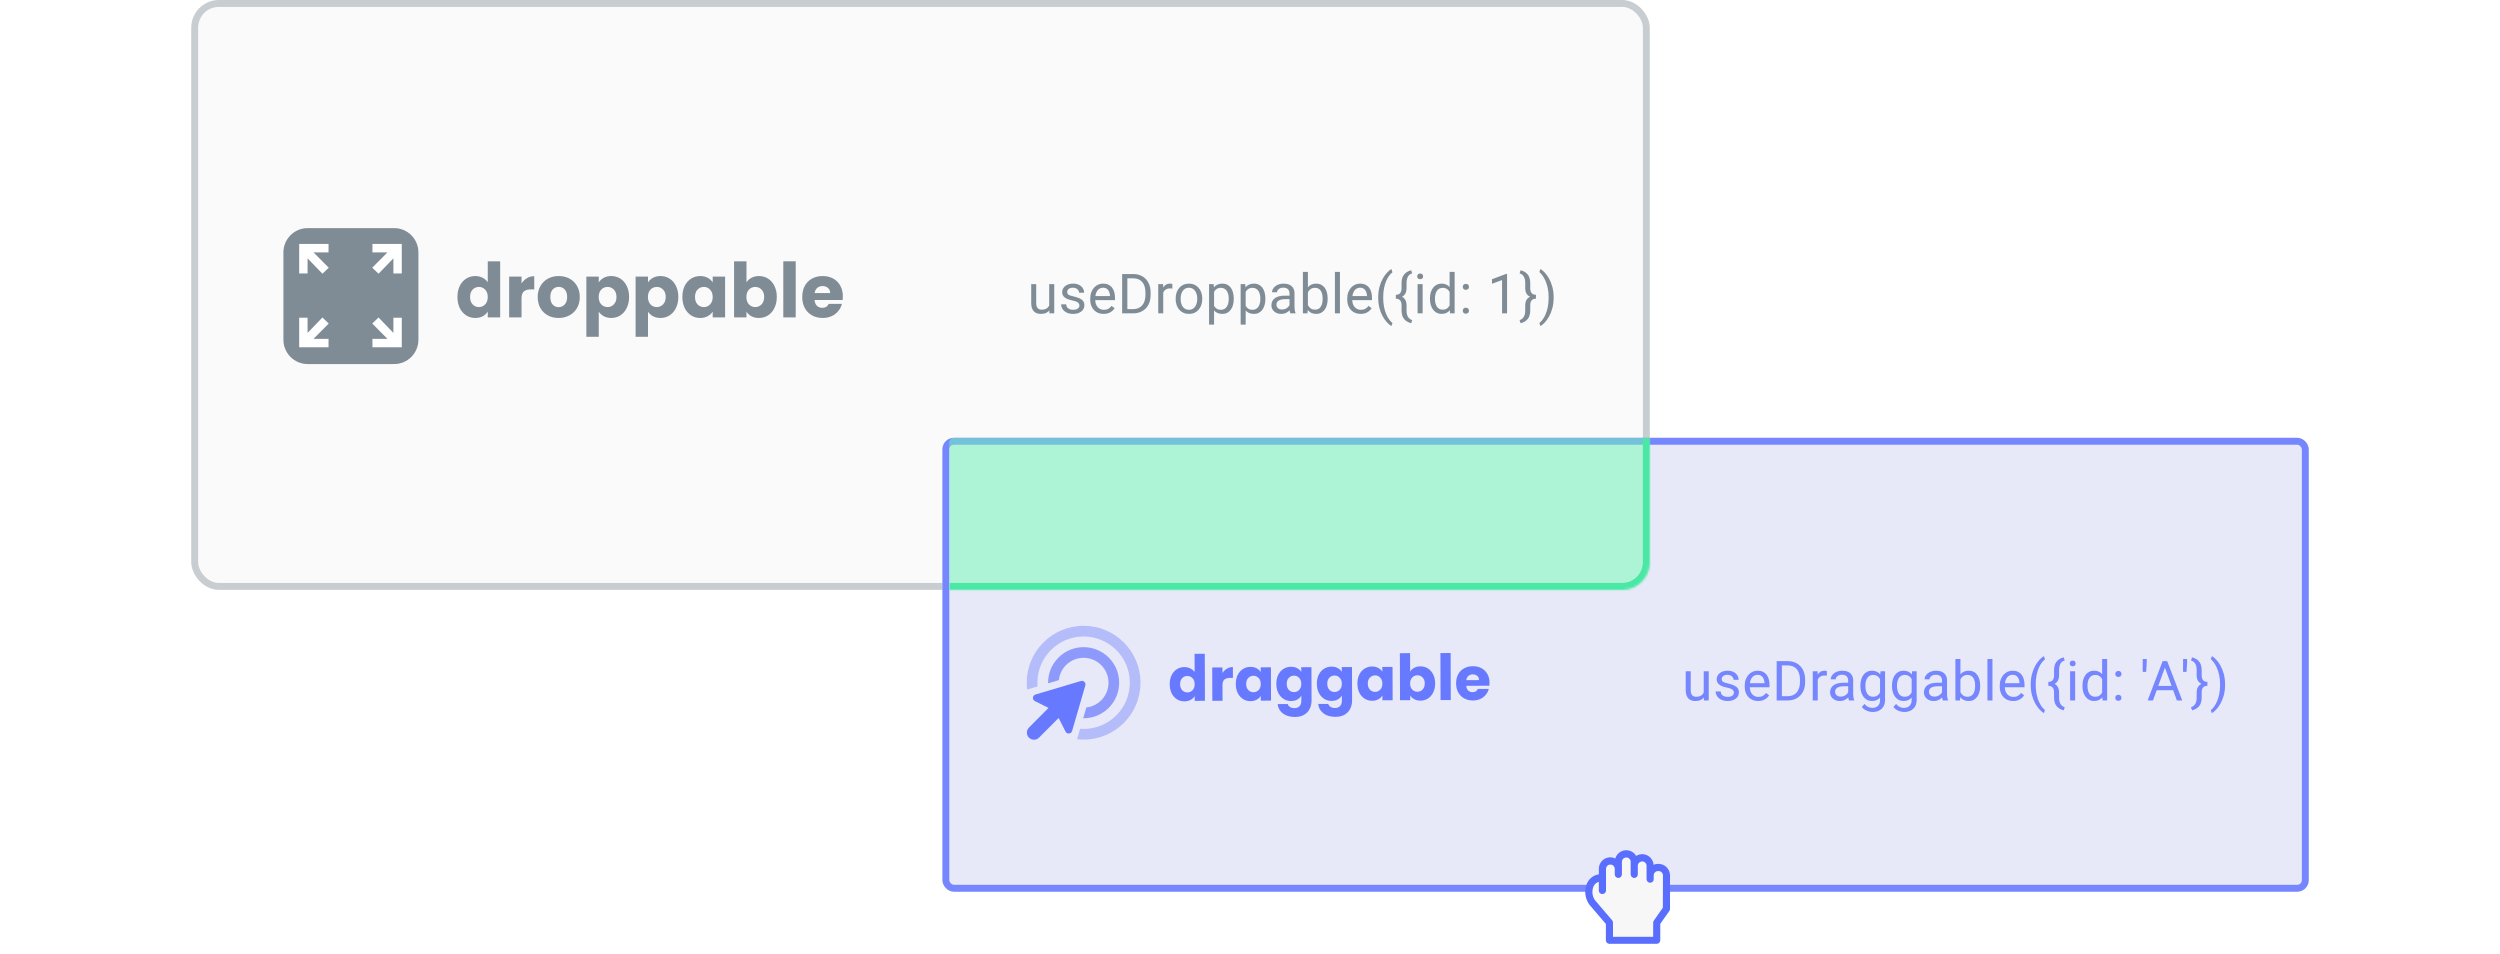 <svg width="1085" height="414" viewBox="0 0 1085 414" fill="none" xmlns="http://www.w3.org/2000/svg">
<rect x="84.5" y="1.5" width="630" height="253" rx="10.5" fill="#FAFAFA" fill-opacity="0.9" stroke="#C8CDD1" stroke-width="3"/>
<g filter="url(#filter0_d_642_262)">
<rect x="409" y="187" width="593" height="197" rx="5" fill="#E7E9F8"/>
<rect x="410.5" y="188.5" width="590" height="194" rx="3.5" stroke="#596DFF" stroke-opacity="0.8" stroke-width="3"/>
</g>
<path d="M412 192C412 190.895 412.895 190 414 190H716V244C716 250.627 710.627 256 704 256H412V192Z" fill="#75FEB4" fill-opacity="0.5"/>
<mask id="path-5-inside-1_642_262" fill="white">
<path d="M412 192C412 190.895 412.895 190 414 190H716V244C716 250.627 710.627 256 704 256H412V192Z"/>
</mask>
<path d="M412 190H716H412ZM719 244C719 252.284 712.284 259 704 259H412V253H704C708.971 253 713 248.971 713 244H719ZM412 256V190V256ZM719 190V244C719 252.284 712.284 259 704 259V253C708.971 253 713 248.971 713 244V190H719Z" fill="#4AE7A5" mask="url(#path-5-inside-1_642_262)"/>
<g filter="url(#filter1_d_642_262)">
<path d="M719.833 370.919H719.657C718.972 370.907 718.292 371.039 717.661 371.305C717.52 369.567 716.49 368.029 714.942 367.247C713.395 366.466 711.554 366.555 710.087 367.481C709.089 365.757 707.168 364.796 705.201 365.036C703.233 365.276 701.596 366.671 701.035 368.586C699.49 367.829 697.667 367.93 696.214 368.852C694.761 369.775 693.884 371.388 693.896 373.117V375.472C691.663 375.787 689.742 377.223 688.796 379.285C687.441 382.37 687.836 385.951 689.831 388.661L696.948 396.996V404.059C696.948 404.922 697.643 405.622 698.5 405.622H719.005C719.863 405.622 720.557 404.922 720.557 404.059V396.943L724.499 391.359C724.687 391.095 724.788 390.778 724.789 390.453V375.951C724.783 373.191 722.574 370.948 719.833 370.919Z" fill="#596DFF"/>
<path d="M721.675 389.953L717.764 395.537C717.576 395.801 717.475 396.118 717.474 396.443V402.559H700.042V396.443C700.048 396.062 699.916 395.691 699.669 395.401L692.2 386.671C690.995 384.909 690.769 382.649 691.6 380.681C692.033 379.717 692.872 378.998 693.886 378.722V382.535C693.903 383.21 694.357 383.794 695.003 383.973C695.691 384.15 696.414 383.854 696.783 383.244C696.933 382.996 697.012 382.711 697.011 382.42V376.941V373.128C697.011 372.072 697.86 371.216 698.909 371.216C699.957 371.216 700.807 372.072 700.807 373.128V375.472C700.807 376.335 701.502 377.034 702.359 377.034C703.216 377.034 703.911 376.335 703.911 375.472V370.054C703.911 368.998 704.761 368.143 705.81 368.143C706.858 368.143 707.708 368.998 707.708 370.054V375.472C707.708 376.335 708.403 377.034 709.26 377.034C710.117 377.034 710.812 376.335 710.812 375.472V371.773C710.812 370.717 711.662 369.862 712.71 369.862C713.759 369.862 714.609 370.717 714.609 371.773V377.555C714.609 378.418 715.303 379.118 716.16 379.118C717.017 379.118 717.712 378.418 717.712 377.555V376.024C717.712 376.024 717.712 376.024 717.712 375.951C717.712 374.898 718.56 374.044 719.606 374.044H719.833C720.879 374.044 721.726 374.898 721.726 375.951L721.675 389.953Z" fill="#F7F7F7"/>
</g>
<path d="M455.352 133.07V123.32H457.532V136H455.458L455.352 133.07ZM455.762 130.398L456.665 130.375C456.665 131.219 456.575 132 456.395 132.719C456.223 133.43 455.942 134.047 455.552 134.57C455.161 135.094 454.649 135.504 454.016 135.801C453.384 136.09 452.614 136.234 451.708 136.234C451.091 136.234 450.524 136.145 450.009 135.965C449.501 135.785 449.063 135.508 448.696 135.133C448.329 134.758 448.044 134.27 447.841 133.668C447.645 133.066 447.548 132.344 447.548 131.5V123.32H449.716V131.523C449.716 132.094 449.778 132.566 449.903 132.941C450.036 133.309 450.212 133.602 450.43 133.82C450.657 134.031 450.907 134.18 451.18 134.266C451.462 134.352 451.751 134.395 452.048 134.395C452.97 134.395 453.7 134.219 454.239 133.867C454.778 133.508 455.165 133.027 455.399 132.426C455.641 131.816 455.762 131.141 455.762 130.398ZM468.46 132.637C468.46 132.324 468.389 132.035 468.249 131.77C468.116 131.496 467.838 131.25 467.417 131.031C467.002 130.805 466.377 130.609 465.542 130.445C464.838 130.297 464.202 130.121 463.631 129.918C463.069 129.715 462.588 129.469 462.19 129.18C461.799 128.891 461.499 128.551 461.288 128.16C461.077 127.77 460.971 127.312 460.971 126.789C460.971 126.289 461.081 125.816 461.299 125.371C461.526 124.926 461.842 124.531 462.249 124.188C462.663 123.844 463.159 123.574 463.737 123.379C464.315 123.184 464.96 123.086 465.67 123.086C466.686 123.086 467.553 123.266 468.272 123.625C468.991 123.984 469.542 124.465 469.924 125.066C470.307 125.66 470.499 126.32 470.499 127.047H468.331C468.331 126.695 468.225 126.355 468.014 126.027C467.811 125.691 467.51 125.414 467.112 125.195C466.721 124.977 466.241 124.867 465.67 124.867C465.069 124.867 464.581 124.961 464.206 125.148C463.838 125.328 463.569 125.559 463.397 125.84C463.233 126.121 463.151 126.418 463.151 126.73C463.151 126.965 463.19 127.176 463.268 127.363C463.354 127.543 463.502 127.711 463.713 127.867C463.924 128.016 464.221 128.156 464.604 128.289C464.987 128.422 465.475 128.555 466.069 128.688C467.108 128.922 467.963 129.203 468.635 129.531C469.307 129.859 469.807 130.262 470.135 130.738C470.463 131.215 470.627 131.793 470.627 132.473C470.627 133.027 470.51 133.535 470.276 133.996C470.049 134.457 469.717 134.855 469.28 135.191C468.85 135.52 468.335 135.777 467.733 135.965C467.139 136.145 466.471 136.234 465.729 136.234C464.612 136.234 463.667 136.035 462.893 135.637C462.12 135.238 461.534 134.723 461.135 134.09C460.737 133.457 460.538 132.789 460.538 132.086H462.717C462.749 132.68 462.92 133.152 463.233 133.504C463.545 133.848 463.928 134.094 464.381 134.242C464.835 134.383 465.284 134.453 465.729 134.453C466.323 134.453 466.819 134.375 467.217 134.219C467.624 134.062 467.932 133.848 468.143 133.574C468.354 133.301 468.46 132.988 468.46 132.637ZM478.977 136.234C478.094 136.234 477.293 136.086 476.575 135.789C475.864 135.484 475.25 135.059 474.735 134.512C474.227 133.965 473.836 133.316 473.563 132.566C473.289 131.816 473.153 130.996 473.153 130.105V129.613C473.153 128.582 473.305 127.664 473.61 126.859C473.914 126.047 474.328 125.359 474.852 124.797C475.375 124.234 475.969 123.809 476.633 123.52C477.297 123.23 477.985 123.086 478.696 123.086C479.602 123.086 480.383 123.242 481.039 123.555C481.703 123.867 482.246 124.305 482.668 124.867C483.09 125.422 483.403 126.078 483.606 126.836C483.809 127.586 483.91 128.406 483.91 129.297V130.27H474.442V128.5H481.742V128.336C481.711 127.773 481.594 127.227 481.391 126.695C481.196 126.164 480.883 125.727 480.453 125.383C480.024 125.039 479.438 124.867 478.696 124.867C478.203 124.867 477.75 124.973 477.336 125.184C476.922 125.387 476.567 125.691 476.27 126.098C475.973 126.504 475.742 127 475.578 127.586C475.414 128.172 475.332 128.848 475.332 129.613V130.105C475.332 130.707 475.414 131.273 475.578 131.805C475.75 132.328 475.996 132.789 476.317 133.188C476.645 133.586 477.039 133.898 477.5 134.125C477.969 134.352 478.5 134.465 479.094 134.465C479.86 134.465 480.508 134.309 481.039 133.996C481.571 133.684 482.035 133.266 482.434 132.742L483.746 133.785C483.473 134.199 483.125 134.594 482.703 134.969C482.282 135.344 481.762 135.648 481.145 135.883C480.535 136.117 479.813 136.234 478.977 136.234ZM491.627 136H488.065L488.088 134.16H491.627C492.846 134.16 493.861 133.906 494.674 133.398C495.486 132.883 496.096 132.164 496.502 131.242C496.916 130.312 497.123 129.227 497.123 127.984V126.941C497.123 125.965 497.006 125.098 496.772 124.34C496.537 123.574 496.193 122.93 495.74 122.406C495.287 121.875 494.732 121.473 494.076 121.199C493.428 120.926 492.682 120.789 491.838 120.789H487.994V118.938H491.838C492.955 118.938 493.975 119.125 494.897 119.5C495.818 119.867 496.611 120.402 497.275 121.105C497.947 121.801 498.463 122.645 498.822 123.637C499.182 124.621 499.361 125.73 499.361 126.965V127.984C499.361 129.219 499.182 130.332 498.822 131.324C498.463 132.309 497.943 133.148 497.264 133.844C496.592 134.539 495.779 135.074 494.826 135.449C493.881 135.816 492.815 136 491.627 136ZM489.272 118.938V136H487.01V118.938H489.272ZM504.84 125.312V136H502.672V123.32H504.781L504.84 125.312ZM508.801 123.25L508.789 125.266C508.609 125.227 508.437 125.203 508.273 125.195C508.117 125.18 507.937 125.172 507.734 125.172C507.234 125.172 506.793 125.25 506.41 125.406C506.027 125.562 505.703 125.781 505.437 126.062C505.172 126.344 504.961 126.68 504.805 127.07C504.656 127.453 504.558 127.875 504.512 128.336L503.902 128.688C503.902 127.922 503.976 127.203 504.125 126.531C504.281 125.859 504.519 125.266 504.84 124.75C505.16 124.227 505.566 123.82 506.058 123.531C506.558 123.234 507.152 123.086 507.84 123.086C507.996 123.086 508.176 123.105 508.379 123.145C508.582 123.176 508.722 123.211 508.801 123.25ZM510.236 129.801V129.531C510.236 128.617 510.369 127.77 510.634 126.988C510.9 126.199 511.283 125.516 511.783 124.938C512.283 124.352 512.888 123.898 513.599 123.578C514.31 123.25 515.107 123.086 515.99 123.086C516.88 123.086 517.681 123.25 518.392 123.578C519.111 123.898 519.72 124.352 520.22 124.938C520.728 125.516 521.115 126.199 521.38 126.988C521.646 127.77 521.779 128.617 521.779 129.531V129.801C521.779 130.715 521.646 131.562 521.38 132.344C521.115 133.125 520.728 133.809 520.22 134.395C519.72 134.973 519.115 135.426 518.404 135.754C517.701 136.074 516.904 136.234 516.013 136.234C515.123 136.234 514.322 136.074 513.611 135.754C512.9 135.426 512.291 134.973 511.783 134.395C511.283 133.809 510.9 133.125 510.634 132.344C510.369 131.562 510.236 130.715 510.236 129.801ZM512.404 129.531V129.801C512.404 130.434 512.478 131.031 512.627 131.594C512.775 132.148 512.998 132.641 513.295 133.07C513.599 133.5 513.978 133.84 514.431 134.09C514.884 134.332 515.412 134.453 516.013 134.453C516.607 134.453 517.127 134.332 517.572 134.09C518.025 133.84 518.4 133.5 518.697 133.07C518.994 132.641 519.216 132.148 519.365 131.594C519.521 131.031 519.599 130.434 519.599 129.801V129.531C519.599 128.906 519.521 128.316 519.365 127.762C519.216 127.199 518.99 126.703 518.685 126.273C518.388 125.836 518.013 125.492 517.56 125.242C517.115 124.992 516.591 124.867 515.99 124.867C515.396 124.867 514.873 124.992 514.42 125.242C513.974 125.492 513.599 125.836 513.295 126.273C512.998 126.703 512.775 127.199 512.627 127.762C512.478 128.316 512.404 128.906 512.404 129.531ZM526.906 125.758V140.875H524.726V123.32H526.718L526.906 125.758ZM535.449 129.555V129.801C535.449 130.723 535.339 131.578 535.12 132.367C534.902 133.148 534.581 133.828 534.16 134.406C533.745 134.984 533.234 135.434 532.624 135.754C532.015 136.074 531.316 136.234 530.527 136.234C529.722 136.234 529.011 136.102 528.394 135.836C527.777 135.57 527.253 135.184 526.824 134.676C526.394 134.168 526.05 133.559 525.792 132.848C525.542 132.137 525.37 131.336 525.277 130.445V129.133C525.37 128.195 525.546 127.355 525.804 126.613C526.062 125.871 526.402 125.238 526.824 124.715C527.253 124.184 527.773 123.781 528.382 123.508C528.992 123.227 529.695 123.086 530.492 123.086C531.288 123.086 531.995 123.242 532.613 123.555C533.23 123.859 533.749 124.297 534.171 124.867C534.593 125.438 534.91 126.121 535.12 126.918C535.339 127.707 535.449 128.586 535.449 129.555ZM533.269 129.801V129.555C533.269 128.922 533.202 128.328 533.07 127.773C532.937 127.211 532.73 126.719 532.449 126.297C532.175 125.867 531.824 125.531 531.394 125.289C530.964 125.039 530.452 124.914 529.859 124.914C529.312 124.914 528.835 125.008 528.429 125.195C528.031 125.383 527.691 125.637 527.41 125.957C527.128 126.27 526.898 126.629 526.718 127.035C526.546 127.434 526.417 127.848 526.331 128.277V131.312C526.488 131.859 526.706 132.375 526.988 132.859C527.269 133.336 527.644 133.723 528.113 134.02C528.581 134.309 529.171 134.453 529.882 134.453C530.468 134.453 530.972 134.332 531.394 134.09C531.824 133.84 532.175 133.5 532.449 133.07C532.73 132.641 532.937 132.148 533.07 131.594C533.202 131.031 533.269 130.434 533.269 129.801ZM540.622 125.758V140.875H538.442V123.32H540.435L540.622 125.758ZM549.165 129.555V129.801C549.165 130.723 549.056 131.578 548.837 132.367C548.618 133.148 548.298 133.828 547.876 134.406C547.462 134.984 546.95 135.434 546.341 135.754C545.732 136.074 545.032 136.234 544.243 136.234C543.439 136.234 542.728 136.102 542.11 135.836C541.493 135.57 540.97 135.184 540.54 134.676C540.11 134.168 539.767 133.559 539.509 132.848C539.259 132.137 539.087 131.336 538.993 130.445V129.133C539.087 128.195 539.263 127.355 539.521 126.613C539.778 125.871 540.118 125.238 540.54 124.715C540.97 124.184 541.489 123.781 542.099 123.508C542.708 123.227 543.411 123.086 544.208 123.086C545.005 123.086 545.712 123.242 546.329 123.555C546.946 123.859 547.466 124.297 547.888 124.867C548.31 125.438 548.626 126.121 548.837 126.918C549.056 127.707 549.165 128.586 549.165 129.555ZM546.985 129.801V129.555C546.985 128.922 546.919 128.328 546.786 127.773C546.653 127.211 546.446 126.719 546.165 126.297C545.892 125.867 545.54 125.531 545.11 125.289C544.681 125.039 544.169 124.914 543.575 124.914C543.028 124.914 542.552 125.008 542.146 125.195C541.747 125.383 541.407 125.637 541.126 125.957C540.845 126.27 540.614 126.629 540.435 127.035C540.263 127.434 540.134 127.848 540.048 128.277V131.312C540.204 131.859 540.423 132.375 540.704 132.859C540.985 133.336 541.36 133.723 541.829 134.02C542.298 134.309 542.888 134.453 543.599 134.453C544.185 134.453 544.689 134.332 545.11 134.09C545.54 133.84 545.892 133.5 546.165 133.07C546.446 132.641 546.653 132.148 546.786 131.594C546.919 131.031 546.985 130.434 546.985 129.801ZM559.647 133.832V127.305C559.647 126.805 559.546 126.371 559.343 126.004C559.147 125.629 558.85 125.34 558.452 125.137C558.054 124.934 557.561 124.832 556.975 124.832C556.429 124.832 555.948 124.926 555.534 125.113C555.128 125.301 554.807 125.547 554.573 125.852C554.347 126.156 554.233 126.484 554.233 126.836H552.065C552.065 126.383 552.182 125.934 552.417 125.488C552.651 125.043 552.987 124.641 553.425 124.281C553.87 123.914 554.401 123.625 555.018 123.414C555.643 123.195 556.339 123.086 557.104 123.086C558.026 123.086 558.839 123.242 559.542 123.555C560.253 123.867 560.807 124.34 561.206 124.973C561.612 125.598 561.815 126.383 561.815 127.328V133.234C561.815 133.656 561.85 134.105 561.921 134.582C561.999 135.059 562.112 135.469 562.261 135.812V136H559.999C559.89 135.75 559.804 135.418 559.741 135.004C559.679 134.582 559.647 134.191 559.647 133.832ZM560.022 128.312L560.046 129.836H557.854C557.237 129.836 556.686 129.887 556.202 129.988C555.718 130.082 555.311 130.227 554.983 130.422C554.655 130.617 554.405 130.863 554.233 131.16C554.061 131.449 553.975 131.789 553.975 132.18C553.975 132.578 554.065 132.941 554.245 133.27C554.425 133.598 554.694 133.859 555.054 134.055C555.421 134.242 555.87 134.336 556.401 134.336C557.065 134.336 557.651 134.195 558.159 133.914C558.667 133.633 559.069 133.289 559.366 132.883C559.671 132.477 559.835 132.082 559.858 131.699L560.784 132.742C560.729 133.07 560.581 133.434 560.339 133.832C560.097 134.23 559.772 134.613 559.366 134.98C558.968 135.34 558.491 135.641 557.936 135.883C557.39 136.117 556.772 136.234 556.085 136.234C555.225 136.234 554.472 136.066 553.823 135.73C553.182 135.395 552.682 134.945 552.323 134.383C551.972 133.812 551.796 133.176 551.796 132.473C551.796 131.793 551.929 131.195 552.194 130.68C552.46 130.156 552.843 129.723 553.343 129.379C553.843 129.027 554.444 128.762 555.147 128.582C555.85 128.402 556.636 128.312 557.503 128.312H560.022ZM565.454 118H567.633V133.539L567.446 136H565.454V118ZM576.2 129.555V129.801C576.2 130.723 576.09 131.578 575.872 132.367C575.653 133.148 575.333 133.828 574.911 134.406C574.489 134.984 573.973 135.434 573.364 135.754C572.755 136.074 572.055 136.234 571.266 136.234C570.462 136.234 569.755 136.098 569.145 135.824C568.544 135.543 568.036 135.141 567.622 134.617C567.208 134.094 566.876 133.461 566.626 132.719C566.383 131.977 566.215 131.141 566.122 130.211V129.133C566.215 128.195 566.383 127.355 566.626 126.613C566.876 125.871 567.208 125.238 567.622 124.715C568.036 124.184 568.544 123.781 569.145 123.508C569.747 123.227 570.446 123.086 571.243 123.086C572.04 123.086 572.747 123.242 573.364 123.555C573.981 123.859 574.497 124.297 574.911 124.867C575.333 125.438 575.653 126.121 575.872 126.918C576.09 127.707 576.2 128.586 576.2 129.555ZM574.02 129.801V129.555C574.02 128.922 573.962 128.328 573.844 127.773C573.727 127.211 573.54 126.719 573.282 126.297C573.024 125.867 572.684 125.531 572.262 125.289C571.84 125.039 571.321 124.914 570.704 124.914C570.157 124.914 569.68 125.008 569.274 125.195C568.876 125.383 568.536 125.637 568.255 125.957C567.973 126.27 567.743 126.629 567.563 127.035C567.391 127.434 567.262 127.848 567.176 128.277V131.102C567.301 131.648 567.505 132.176 567.786 132.684C568.075 133.184 568.458 133.594 568.934 133.914C569.419 134.234 570.016 134.395 570.727 134.395C571.313 134.395 571.813 134.277 572.227 134.043C572.649 133.801 572.989 133.469 573.247 133.047C573.512 132.625 573.708 132.137 573.833 131.582C573.958 131.027 574.02 130.434 574.02 129.801ZM581.537 118V136H579.358V118H581.537ZM590.52 136.234C589.637 136.234 588.836 136.086 588.117 135.789C587.406 135.484 586.793 135.059 586.277 134.512C585.77 133.965 585.379 133.316 585.106 132.566C584.832 131.816 584.695 130.996 584.695 130.105V129.613C584.695 128.582 584.848 127.664 585.152 126.859C585.457 126.047 585.871 125.359 586.395 124.797C586.918 124.234 587.512 123.809 588.176 123.52C588.84 123.23 589.527 123.086 590.238 123.086C591.145 123.086 591.926 123.242 592.582 123.555C593.246 123.867 593.789 124.305 594.211 124.867C594.633 125.422 594.945 126.078 595.149 126.836C595.352 127.586 595.453 128.406 595.453 129.297V130.27H585.985V128.5H593.285V128.336C593.254 127.773 593.137 127.227 592.934 126.695C592.738 126.164 592.426 125.727 591.996 125.383C591.567 125.039 590.981 124.867 590.238 124.867C589.746 124.867 589.293 124.973 588.879 125.184C588.465 125.387 588.11 125.691 587.813 126.098C587.516 126.504 587.285 127 587.121 127.586C586.957 128.172 586.875 128.848 586.875 129.613V130.105C586.875 130.707 586.957 131.273 587.121 131.805C587.293 132.328 587.539 132.789 587.86 133.188C588.188 133.586 588.582 133.898 589.043 134.125C589.512 134.352 590.043 134.465 590.637 134.465C591.402 134.465 592.051 134.309 592.582 133.996C593.113 133.684 593.578 133.266 593.977 132.742L595.289 133.785C595.016 134.199 594.668 134.594 594.246 134.969C593.824 135.344 593.305 135.648 592.688 135.883C592.078 136.117 591.356 136.234 590.52 136.234ZM598.143 129.18V129.062C598.143 127.359 598.334 125.82 598.717 124.445C599.1 123.062 599.588 121.852 600.182 120.812C600.775 119.773 601.4 118.914 602.057 118.234C602.713 117.547 603.318 117.051 603.873 116.746L604.33 118.176C603.869 118.527 603.4 119.012 602.924 119.629C602.455 120.246 602.021 121.004 601.623 121.902C601.232 122.801 600.916 123.844 600.674 125.031C600.432 126.219 600.31 127.555 600.31 129.039V129.203C600.31 130.688 600.432 132.027 600.674 133.223C600.916 134.41 601.232 135.457 601.623 136.363C602.021 137.27 602.455 138.039 602.924 138.672C603.4 139.312 603.869 139.82 604.33 140.195L603.873 141.508C603.318 141.203 602.713 140.707 602.057 140.02C601.4 139.34 600.775 138.48 600.182 137.441C599.588 136.41 599.1 135.203 598.717 133.82C598.334 132.438 598.143 130.891 598.143 129.18ZM612.445 117.285L612.902 118.621C611.972 118.91 611.332 119.43 610.98 120.18C610.629 120.922 610.453 121.773 610.453 122.734V125.16C610.453 125.941 610.293 126.652 609.972 127.293C609.66 127.926 609.16 128.43 608.472 128.805C607.793 129.18 606.898 129.367 605.789 129.367V127.938C606.672 127.938 607.304 127.688 607.687 127.188C608.078 126.688 608.273 126.012 608.273 125.16V122.734C608.273 121.914 608.398 121.148 608.648 120.438C608.906 119.719 609.336 119.09 609.937 118.551C610.547 118.004 611.382 117.582 612.445 117.285ZM612.902 138.941L612.445 140.289C611.382 139.984 610.547 139.562 609.937 139.023C609.336 138.484 608.906 137.855 608.648 137.137C608.398 136.426 608.273 135.66 608.273 134.84V132.426C608.273 131.855 608.187 131.363 608.015 130.949C607.843 130.535 607.574 130.215 607.207 129.988C606.847 129.754 606.375 129.637 605.789 129.637V128.207C606.898 128.207 607.793 128.395 608.472 128.77C609.16 129.145 609.66 129.652 609.972 130.293C610.293 130.926 610.453 131.637 610.453 132.426V134.84C610.453 135.48 610.527 136.074 610.675 136.621C610.832 137.168 611.086 137.641 611.437 138.039C611.797 138.445 612.285 138.746 612.902 138.941ZM617.419 123.32V136H615.24V123.32H617.419ZM615.076 119.957C615.076 119.605 615.181 119.309 615.392 119.066C615.611 118.824 615.931 118.703 616.353 118.703C616.767 118.703 617.083 118.824 617.302 119.066C617.529 119.309 617.642 119.605 617.642 119.957C617.642 120.293 617.529 120.582 617.302 120.824C617.083 121.059 616.767 121.176 616.353 121.176C615.931 121.176 615.611 121.059 615.392 120.824C615.181 120.582 615.076 120.293 615.076 119.957ZM629.132 133.539V118H631.312V136H629.32L629.132 133.539ZM620.601 129.801V129.555C620.601 128.586 620.718 127.707 620.952 126.918C621.195 126.121 621.534 125.438 621.972 124.867C622.417 124.297 622.945 123.859 623.554 123.555C624.171 123.242 624.859 123.086 625.616 123.086C626.413 123.086 627.109 123.227 627.702 123.508C628.304 123.781 628.812 124.184 629.226 124.715C629.648 125.238 629.98 125.871 630.222 126.613C630.464 127.355 630.632 128.195 630.726 129.133V130.211C630.64 131.141 630.472 131.977 630.222 132.719C629.98 133.461 629.648 134.094 629.226 134.617C628.812 135.141 628.304 135.543 627.702 135.824C627.101 136.098 626.398 136.234 625.593 136.234C624.851 136.234 624.171 136.074 623.554 135.754C622.945 135.434 622.417 134.984 621.972 134.406C621.534 133.828 621.195 133.148 620.952 132.367C620.718 131.578 620.601 130.723 620.601 129.801ZM622.78 129.555V129.801C622.78 130.434 622.843 131.027 622.968 131.582C623.101 132.137 623.304 132.625 623.577 133.047C623.851 133.469 624.198 133.801 624.62 134.043C625.042 134.277 625.546 134.395 626.132 134.395C626.851 134.395 627.441 134.242 627.902 133.938C628.37 133.633 628.745 133.23 629.027 132.73C629.308 132.23 629.527 131.688 629.683 131.102V128.277C629.589 127.848 629.452 127.434 629.273 127.035C629.101 126.629 628.874 126.27 628.593 125.957C628.32 125.637 627.98 125.383 627.573 125.195C627.175 125.008 626.702 124.914 626.155 124.914C625.562 124.914 625.05 125.039 624.62 125.289C624.198 125.531 623.851 125.867 623.577 126.297C623.304 126.719 623.101 127.211 622.968 127.773C622.843 128.328 622.78 128.922 622.78 129.555ZM634.833 134.852C634.833 134.484 634.946 134.176 635.173 133.926C635.407 133.668 635.743 133.539 636.181 133.539C636.618 133.539 636.95 133.668 637.177 133.926C637.411 134.176 637.528 134.484 637.528 134.852C637.528 135.211 637.411 135.516 637.177 135.766C636.95 136.016 636.618 136.141 636.181 136.141C635.743 136.141 635.407 136.016 635.173 135.766C634.946 135.516 634.833 135.211 634.833 134.852ZM634.845 124.504C634.845 124.137 634.958 123.828 635.185 123.578C635.419 123.32 635.755 123.191 636.192 123.191C636.63 123.191 636.962 123.32 637.188 123.578C637.423 123.828 637.54 124.137 637.54 124.504C637.54 124.863 637.423 125.168 637.188 125.418C636.962 125.668 636.63 125.793 636.192 125.793C635.755 125.793 635.419 125.668 635.185 125.418C634.958 125.168 634.845 124.863 634.845 124.504ZM654.063 118.844V136H651.895V121.551L647.524 123.145V121.188L653.723 118.844H654.063ZM659.494 118.621L659.951 117.285C661.022 117.582 661.858 118.004 662.459 118.551C663.069 119.09 663.498 119.719 663.748 120.438C663.998 121.148 664.123 121.914 664.123 122.734V125.16C664.123 125.723 664.209 126.215 664.381 126.637C664.553 127.051 664.819 127.371 665.178 127.598C665.545 127.824 666.022 127.938 666.608 127.938V129.262C665.506 129.262 664.612 129.086 663.924 128.734C663.237 128.375 662.733 127.887 662.412 127.27C662.1 126.645 661.944 125.941 661.944 125.16V122.734C661.944 122.094 661.869 121.5 661.721 120.953C661.572 120.398 661.319 119.922 660.959 119.523C660.608 119.117 660.119 118.816 659.494 118.621ZM659.951 140.289L659.494 138.941C660.112 138.746 660.596 138.445 660.947 138.039C661.307 137.641 661.561 137.168 661.709 136.621C661.865 136.074 661.944 135.48 661.944 134.84V132.426C661.944 131.637 662.1 130.934 662.412 130.316C662.733 129.699 663.237 129.215 663.924 128.863C664.612 128.504 665.506 128.324 666.608 128.324V129.637C665.733 129.637 665.1 129.891 664.709 130.398C664.319 130.898 664.123 131.574 664.123 132.426V134.84C664.123 135.66 663.998 136.426 663.748 137.137C663.498 137.855 663.069 138.484 662.459 139.023C661.858 139.562 661.022 139.984 659.951 140.289ZM674.277 129.062V129.18C674.277 130.891 674.086 132.438 673.703 133.82C673.32 135.203 672.832 136.41 672.238 137.441C671.645 138.48 671.02 139.34 670.363 140.02C669.707 140.707 669.102 141.203 668.547 141.508L668.09 140.195C668.551 139.844 669.016 139.352 669.484 138.719C669.953 138.094 670.387 137.32 670.785 136.398C671.184 135.484 671.504 134.43 671.746 133.234C671.988 132.031 672.109 130.688 672.109 129.203V129.039C672.109 127.555 671.98 126.215 671.723 125.02C671.465 123.816 671.129 122.758 670.715 121.844C670.309 120.93 669.871 120.16 669.402 119.535C668.941 118.902 668.504 118.414 668.09 118.07L668.547 116.746C669.102 117.051 669.707 117.547 670.363 118.234C671.02 118.914 671.645 119.773 672.238 120.812C672.832 121.852 673.32 123.062 673.703 124.445C674.086 125.82 674.277 127.359 674.277 129.062Z" fill="#7F8C96"/>
<path d="M739.41 301.07V291.32H741.59V304H739.516L739.41 301.07ZM739.82 298.398L740.723 298.375C740.723 299.219 740.633 300 740.453 300.719C740.281 301.43 740 302.047 739.609 302.57C739.219 303.094 738.707 303.504 738.074 303.801C737.441 304.09 736.672 304.234 735.766 304.234C735.148 304.234 734.582 304.145 734.066 303.965C733.559 303.785 733.121 303.508 732.754 303.133C732.387 302.758 732.102 302.27 731.898 301.668C731.703 301.066 731.605 300.344 731.605 299.5V291.32H733.773V299.523C733.773 300.094 733.836 300.566 733.961 300.941C734.094 301.309 734.27 301.602 734.488 301.82C734.715 302.031 734.965 302.18 735.238 302.266C735.52 302.352 735.809 302.395 736.105 302.395C737.027 302.395 737.758 302.219 738.297 301.867C738.836 301.508 739.223 301.027 739.457 300.426C739.699 299.816 739.82 299.141 739.82 298.398ZM752.517 300.637C752.517 300.324 752.447 300.035 752.306 299.77C752.174 299.496 751.896 299.25 751.474 299.031C751.06 298.805 750.435 298.609 749.599 298.445C748.896 298.297 748.26 298.121 747.689 297.918C747.127 297.715 746.646 297.469 746.248 297.18C745.857 296.891 745.556 296.551 745.345 296.16C745.135 295.77 745.029 295.312 745.029 294.789C745.029 294.289 745.138 293.816 745.357 293.371C745.584 292.926 745.9 292.531 746.306 292.188C746.72 291.844 747.217 291.574 747.795 291.379C748.373 291.184 749.017 291.086 749.728 291.086C750.744 291.086 751.611 291.266 752.33 291.625C753.049 291.984 753.599 292.465 753.982 293.066C754.365 293.66 754.556 294.32 754.556 295.047H752.388C752.388 294.695 752.283 294.355 752.072 294.027C751.869 293.691 751.568 293.414 751.17 293.195C750.779 292.977 750.299 292.867 749.728 292.867C749.127 292.867 748.638 292.961 748.263 293.148C747.896 293.328 747.627 293.559 747.455 293.84C747.291 294.121 747.209 294.418 747.209 294.73C747.209 294.965 747.248 295.176 747.326 295.363C747.412 295.543 747.56 295.711 747.771 295.867C747.982 296.016 748.279 296.156 748.662 296.289C749.045 296.422 749.533 296.555 750.127 296.688C751.166 296.922 752.021 297.203 752.693 297.531C753.365 297.859 753.865 298.262 754.193 298.738C754.521 299.215 754.685 299.793 754.685 300.473C754.685 301.027 754.568 301.535 754.334 301.996C754.107 302.457 753.775 302.855 753.338 303.191C752.908 303.52 752.392 303.777 751.791 303.965C751.197 304.145 750.529 304.234 749.787 304.234C748.67 304.234 747.724 304.035 746.951 303.637C746.177 303.238 745.592 302.723 745.193 302.09C744.795 301.457 744.595 300.789 744.595 300.086H746.775C746.806 300.68 746.978 301.152 747.291 301.504C747.603 301.848 747.986 302.094 748.439 302.242C748.892 302.383 749.342 302.453 749.787 302.453C750.381 302.453 750.877 302.375 751.275 302.219C751.681 302.062 751.99 301.848 752.201 301.574C752.412 301.301 752.517 300.988 752.517 300.637ZM763.035 304.234C762.152 304.234 761.351 304.086 760.632 303.789C759.921 303.484 759.308 303.059 758.792 302.512C758.285 301.965 757.894 301.316 757.621 300.566C757.347 299.816 757.21 298.996 757.21 298.105V297.613C757.21 296.582 757.363 295.664 757.667 294.859C757.972 294.047 758.386 293.359 758.91 292.797C759.433 292.234 760.027 291.809 760.691 291.52C761.355 291.23 762.042 291.086 762.753 291.086C763.66 291.086 764.441 291.242 765.097 291.555C765.761 291.867 766.304 292.305 766.726 292.867C767.148 293.422 767.46 294.078 767.664 294.836C767.867 295.586 767.968 296.406 767.968 297.297V298.27H758.5V296.5H765.8V296.336C765.769 295.773 765.652 295.227 765.449 294.695C765.253 294.164 764.941 293.727 764.511 293.383C764.082 293.039 763.496 292.867 762.753 292.867C762.261 292.867 761.808 292.973 761.394 293.184C760.98 293.387 760.625 293.691 760.328 294.098C760.031 294.504 759.8 295 759.636 295.586C759.472 296.172 759.39 296.848 759.39 297.613V298.105C759.39 298.707 759.472 299.273 759.636 299.805C759.808 300.328 760.054 300.789 760.375 301.188C760.703 301.586 761.097 301.898 761.558 302.125C762.027 302.352 762.558 302.465 763.152 302.465C763.917 302.465 764.566 302.309 765.097 301.996C765.628 301.684 766.093 301.266 766.492 300.742L767.804 301.785C767.531 302.199 767.183 302.594 766.761 302.969C766.339 303.344 765.82 303.648 765.203 303.883C764.593 304.117 763.871 304.234 763.035 304.234ZM775.685 304H772.122L772.146 302.16H775.685C776.904 302.16 777.919 301.906 778.732 301.398C779.544 300.883 780.154 300.164 780.56 299.242C780.974 298.312 781.181 297.227 781.181 295.984V294.941C781.181 293.965 781.064 293.098 780.829 292.34C780.595 291.574 780.251 290.93 779.798 290.406C779.345 289.875 778.79 289.473 778.134 289.199C777.486 288.926 776.74 288.789 775.896 288.789H772.052V286.938H775.896C777.013 286.938 778.033 287.125 778.954 287.5C779.876 287.867 780.669 288.402 781.333 289.105C782.005 289.801 782.521 290.645 782.88 291.637C783.24 292.621 783.419 293.73 783.419 294.965V295.984C783.419 297.219 783.24 298.332 782.88 299.324C782.521 300.309 782.001 301.148 781.322 301.844C780.65 302.539 779.837 303.074 778.884 303.449C777.939 303.816 776.872 304 775.685 304ZM773.329 286.938V304H771.068V286.938H773.329ZM788.897 293.312V304H786.73V291.32H788.839L788.897 293.312ZM792.858 291.25L792.847 293.266C792.667 293.227 792.495 293.203 792.331 293.195C792.175 293.18 791.995 293.172 791.792 293.172C791.292 293.172 790.851 293.25 790.468 293.406C790.085 293.562 789.761 293.781 789.495 294.062C789.23 294.344 789.019 294.68 788.862 295.07C788.714 295.453 788.616 295.875 788.569 296.336L787.96 296.688C787.96 295.922 788.034 295.203 788.183 294.531C788.339 293.859 788.577 293.266 788.897 292.75C789.218 292.227 789.624 291.82 790.116 291.531C790.616 291.234 791.21 291.086 791.897 291.086C792.054 291.086 792.233 291.105 792.437 291.145C792.64 291.176 792.78 291.211 792.858 291.25ZM802.11 301.832V295.305C802.11 294.805 802.009 294.371 801.805 294.004C801.61 293.629 801.313 293.34 800.915 293.137C800.516 292.934 800.024 292.832 799.438 292.832C798.891 292.832 798.411 292.926 797.997 293.113C797.591 293.301 797.27 293.547 797.036 293.852C796.809 294.156 796.696 294.484 796.696 294.836H794.528C794.528 294.383 794.645 293.934 794.88 293.488C795.114 293.043 795.45 292.641 795.888 292.281C796.333 291.914 796.864 291.625 797.481 291.414C798.106 291.195 798.802 291.086 799.567 291.086C800.489 291.086 801.302 291.242 802.005 291.555C802.716 291.867 803.27 292.34 803.669 292.973C804.075 293.598 804.278 294.383 804.278 295.328V301.234C804.278 301.656 804.313 302.105 804.384 302.582C804.462 303.059 804.575 303.469 804.723 303.812V304H802.462C802.352 303.75 802.266 303.418 802.204 303.004C802.141 302.582 802.11 302.191 802.11 301.832ZM802.485 296.312L802.509 297.836H800.317C799.7 297.836 799.149 297.887 798.665 297.988C798.18 298.082 797.774 298.227 797.446 298.422C797.118 298.617 796.868 298.863 796.696 299.16C796.524 299.449 796.438 299.789 796.438 300.18C796.438 300.578 796.528 300.941 796.708 301.27C796.888 301.598 797.157 301.859 797.516 302.055C797.884 302.242 798.333 302.336 798.864 302.336C799.528 302.336 800.114 302.195 800.622 301.914C801.13 301.633 801.532 301.289 801.829 300.883C802.134 300.477 802.298 300.082 802.321 299.699L803.247 300.742C803.192 301.07 803.044 301.434 802.802 301.832C802.559 302.23 802.235 302.613 801.829 302.98C801.43 303.34 800.954 303.641 800.399 303.883C799.852 304.117 799.235 304.234 798.548 304.234C797.688 304.234 796.934 304.066 796.286 303.73C795.645 303.395 795.145 302.945 794.786 302.383C794.434 301.812 794.259 301.176 794.259 300.473C794.259 299.793 794.391 299.195 794.657 298.68C794.923 298.156 795.305 297.723 795.805 297.379C796.305 297.027 796.907 296.762 797.61 296.582C798.313 296.402 799.098 296.312 799.966 296.312H802.485ZM816.143 291.32H818.112V303.73C818.112 304.848 817.885 305.801 817.432 306.59C816.979 307.379 816.346 307.977 815.534 308.383C814.729 308.797 813.799 309.004 812.745 309.004C812.307 309.004 811.792 308.934 811.198 308.793C810.612 308.66 810.034 308.43 809.463 308.102C808.901 307.781 808.428 307.348 808.045 306.801L809.182 305.512C809.713 306.152 810.268 306.598 810.846 306.848C811.432 307.098 812.01 307.223 812.581 307.223C813.268 307.223 813.862 307.094 814.362 306.836C814.862 306.578 815.249 306.195 815.522 305.688C815.803 305.188 815.944 304.57 815.944 303.836V294.109L816.143 291.32ZM807.413 297.801V297.555C807.413 296.586 807.526 295.707 807.753 294.918C807.987 294.121 808.319 293.438 808.749 292.867C809.186 292.297 809.713 291.859 810.331 291.555C810.948 291.242 811.643 291.086 812.417 291.086C813.213 291.086 813.909 291.227 814.503 291.508C815.104 291.781 815.612 292.184 816.026 292.715C816.448 293.238 816.78 293.871 817.022 294.613C817.264 295.355 817.432 296.195 817.526 297.133V298.211C817.44 299.141 817.272 299.977 817.022 300.719C816.78 301.461 816.448 302.094 816.026 302.617C815.612 303.141 815.104 303.543 814.503 303.824C813.901 304.098 813.198 304.234 812.393 304.234C811.635 304.234 810.948 304.074 810.331 303.754C809.721 303.434 809.198 302.984 808.76 302.406C808.323 301.828 807.987 301.148 807.753 300.367C807.526 299.578 807.413 298.723 807.413 297.801ZM809.581 297.555V297.801C809.581 298.434 809.643 299.027 809.768 299.582C809.901 300.137 810.1 300.625 810.366 301.047C810.639 301.469 810.987 301.801 811.409 302.043C811.831 302.277 812.335 302.395 812.92 302.395C813.639 302.395 814.233 302.242 814.702 301.938C815.17 301.633 815.542 301.23 815.815 300.73C816.096 300.23 816.315 299.688 816.471 299.102V296.277C816.385 295.848 816.253 295.434 816.073 295.035C815.901 294.629 815.674 294.27 815.393 293.957C815.12 293.637 814.78 293.383 814.374 293.195C813.967 293.008 813.491 292.914 812.944 292.914C812.35 292.914 811.838 293.039 811.409 293.289C810.987 293.531 810.639 293.867 810.366 294.297C810.1 294.719 809.901 295.211 809.768 295.773C809.643 296.328 809.581 296.922 809.581 297.555ZM829.86 291.32H831.828V303.73C831.828 304.848 831.602 305.801 831.149 306.59C830.696 307.379 830.063 307.977 829.25 308.383C828.446 308.797 827.516 309.004 826.461 309.004C826.024 309.004 825.508 308.934 824.914 308.793C824.328 308.66 823.75 308.43 823.18 308.102C822.618 307.781 822.145 307.348 821.762 306.801L822.899 305.512C823.43 306.152 823.985 306.598 824.563 306.848C825.149 307.098 825.727 307.223 826.297 307.223C826.985 307.223 827.578 307.094 828.078 306.836C828.578 306.578 828.965 306.195 829.239 305.688C829.52 305.188 829.66 304.57 829.66 303.836V294.109L829.86 291.32ZM821.129 297.801V297.555C821.129 296.586 821.243 295.707 821.469 294.918C821.703 294.121 822.035 293.438 822.465 292.867C822.903 292.297 823.43 291.859 824.047 291.555C824.664 291.242 825.36 291.086 826.133 291.086C826.93 291.086 827.625 291.227 828.219 291.508C828.821 291.781 829.328 292.184 829.743 292.715C830.164 293.238 830.496 293.871 830.739 294.613C830.981 295.355 831.149 296.195 831.243 297.133V298.211C831.157 299.141 830.989 299.977 830.739 300.719C830.496 301.461 830.164 302.094 829.743 302.617C829.328 303.141 828.821 303.543 828.219 303.824C827.618 304.098 826.914 304.234 826.11 304.234C825.352 304.234 824.664 304.074 824.047 303.754C823.438 303.434 822.914 302.984 822.477 302.406C822.039 301.828 821.703 301.148 821.469 300.367C821.243 299.578 821.129 298.723 821.129 297.801ZM823.297 297.555V297.801C823.297 298.434 823.36 299.027 823.485 299.582C823.618 300.137 823.817 300.625 824.082 301.047C824.356 301.469 824.703 301.801 825.125 302.043C825.547 302.277 826.051 302.395 826.637 302.395C827.356 302.395 827.95 302.242 828.418 301.938C828.887 301.633 829.258 301.23 829.532 300.73C829.813 300.23 830.032 299.688 830.188 299.102V296.277C830.102 295.848 829.969 295.434 829.789 295.035C829.618 294.629 829.391 294.27 829.11 293.957C828.836 293.637 828.496 293.383 828.09 293.195C827.684 293.008 827.207 292.914 826.66 292.914C826.067 292.914 825.555 293.039 825.125 293.289C824.703 293.531 824.356 293.867 824.082 294.297C823.817 294.719 823.618 295.211 823.485 295.773C823.36 296.328 823.297 296.922 823.297 297.555ZM842.838 301.832V295.305C842.838 294.805 842.736 294.371 842.533 294.004C842.338 293.629 842.041 293.34 841.643 293.137C841.244 292.934 840.752 292.832 840.166 292.832C839.619 292.832 839.139 292.926 838.725 293.113C838.318 293.301 837.998 293.547 837.764 293.852C837.537 294.156 837.424 294.484 837.424 294.836H835.256C835.256 294.383 835.373 293.934 835.607 293.488C835.842 293.043 836.178 292.641 836.615 292.281C837.061 291.914 837.592 291.625 838.209 291.414C838.834 291.195 839.529 291.086 840.295 291.086C841.217 291.086 842.029 291.242 842.732 291.555C843.443 291.867 843.998 292.34 844.397 292.973C844.803 293.598 845.006 294.383 845.006 295.328V301.234C845.006 301.656 845.041 302.105 845.111 302.582C845.19 303.059 845.303 303.469 845.451 303.812V304H843.19C843.08 303.75 842.994 303.418 842.932 303.004C842.869 302.582 842.838 302.191 842.838 301.832ZM843.213 296.312L843.236 297.836H841.045C840.428 297.836 839.877 297.887 839.393 297.988C838.908 298.082 838.502 298.227 838.174 298.422C837.846 298.617 837.596 298.863 837.424 299.16C837.252 299.449 837.166 299.789 837.166 300.18C837.166 300.578 837.256 300.941 837.436 301.27C837.615 301.598 837.885 301.859 838.244 302.055C838.611 302.242 839.061 302.336 839.592 302.336C840.256 302.336 840.842 302.195 841.35 301.914C841.857 301.633 842.26 301.289 842.557 300.883C842.861 300.477 843.025 300.082 843.049 299.699L843.975 300.742C843.92 301.07 843.772 301.434 843.529 301.832C843.287 302.23 842.963 302.613 842.557 302.98C842.158 303.34 841.682 303.641 841.127 303.883C840.58 304.117 839.963 304.234 839.275 304.234C838.416 304.234 837.662 304.066 837.014 303.73C836.373 303.395 835.873 302.945 835.514 302.383C835.162 301.812 834.986 301.176 834.986 300.473C834.986 299.793 835.119 299.195 835.385 298.68C835.65 298.156 836.033 297.723 836.533 297.379C837.033 297.027 837.635 296.762 838.338 296.582C839.041 296.402 839.826 296.312 840.693 296.312H843.213ZM848.644 286H850.824V301.539L850.637 304H848.644V286ZM859.39 297.555V297.801C859.39 298.723 859.281 299.578 859.062 300.367C858.844 301.148 858.523 301.828 858.101 302.406C857.68 302.984 857.164 303.434 856.555 303.754C855.945 304.074 855.246 304.234 854.457 304.234C853.652 304.234 852.945 304.098 852.336 303.824C851.734 303.543 851.226 303.141 850.812 302.617C850.398 302.094 850.066 301.461 849.816 300.719C849.574 299.977 849.406 299.141 849.312 298.211V297.133C849.406 296.195 849.574 295.355 849.816 294.613C850.066 293.871 850.398 293.238 850.812 292.715C851.226 292.184 851.734 291.781 852.336 291.508C852.937 291.227 853.637 291.086 854.433 291.086C855.23 291.086 855.937 291.242 856.555 291.555C857.172 291.859 857.687 292.297 858.101 292.867C858.523 293.438 858.844 294.121 859.062 294.918C859.281 295.707 859.39 296.586 859.39 297.555ZM857.211 297.801V297.555C857.211 296.922 857.152 296.328 857.035 295.773C856.918 295.211 856.73 294.719 856.473 294.297C856.215 293.867 855.875 293.531 855.453 293.289C855.031 293.039 854.512 292.914 853.894 292.914C853.348 292.914 852.871 293.008 852.465 293.195C852.066 293.383 851.726 293.637 851.445 293.957C851.164 294.27 850.933 294.629 850.754 295.035C850.582 295.434 850.453 295.848 850.367 296.277V299.102C850.492 299.648 850.695 300.176 850.976 300.684C851.265 301.184 851.648 301.594 852.125 301.914C852.609 302.234 853.207 302.395 853.918 302.395C854.504 302.395 855.004 302.277 855.418 302.043C855.84 301.801 856.18 301.469 856.437 301.047C856.703 300.625 856.898 300.137 857.023 299.582C857.148 299.027 857.211 298.434 857.211 297.801ZM864.728 286V304H862.548V286H864.728ZM873.71 304.234C872.827 304.234 872.027 304.086 871.308 303.789C870.597 303.484 869.984 303.059 869.468 302.512C868.96 301.965 868.57 301.316 868.296 300.566C868.023 299.816 867.886 298.996 867.886 298.105V297.613C867.886 296.582 868.038 295.664 868.343 294.859C868.648 294.047 869.062 293.359 869.585 292.797C870.109 292.234 870.702 291.809 871.367 291.52C872.031 291.23 872.718 291.086 873.429 291.086C874.335 291.086 875.117 291.242 875.773 291.555C876.437 291.867 876.98 292.305 877.402 292.867C877.824 293.422 878.136 294.078 878.339 294.836C878.542 295.586 878.644 296.406 878.644 297.297V298.27H869.175V296.5H876.476V296.336C876.445 295.773 876.327 295.227 876.124 294.695C875.929 294.164 875.617 293.727 875.187 293.383C874.757 293.039 874.171 292.867 873.429 292.867C872.937 292.867 872.484 292.973 872.07 293.184C871.656 293.387 871.3 293.691 871.003 294.098C870.706 294.504 870.476 295 870.312 295.586C870.148 296.172 870.066 296.848 870.066 297.613V298.105C870.066 298.707 870.148 299.273 870.312 299.805C870.484 300.328 870.73 300.789 871.05 301.188C871.378 301.586 871.773 301.898 872.234 302.125C872.702 302.352 873.234 302.465 873.827 302.465C874.593 302.465 875.242 302.309 875.773 301.996C876.304 301.684 876.769 301.266 877.167 300.742L878.48 301.785C878.206 302.199 877.859 302.594 877.437 302.969C877.015 303.344 876.495 303.648 875.878 303.883C875.269 304.117 874.546 304.234 873.71 304.234ZM881.333 297.18V297.062C881.333 295.359 881.525 293.82 881.907 292.445C882.29 291.062 882.778 289.852 883.372 288.812C883.966 287.773 884.591 286.914 885.247 286.234C885.903 285.547 886.509 285.051 887.064 284.746L887.521 286.176C887.06 286.527 886.591 287.012 886.114 287.629C885.646 288.246 885.212 289.004 884.814 289.902C884.423 290.801 884.107 291.844 883.864 293.031C883.622 294.219 883.501 295.555 883.501 297.039V297.203C883.501 298.688 883.622 300.027 883.864 301.223C884.107 302.41 884.423 303.457 884.814 304.363C885.212 305.27 885.646 306.039 886.114 306.672C886.591 307.312 887.06 307.82 887.521 308.195L887.064 309.508C886.509 309.203 885.903 308.707 885.247 308.02C884.591 307.34 883.966 306.48 883.372 305.441C882.778 304.41 882.29 303.203 881.907 301.82C881.525 300.438 881.333 298.891 881.333 297.18ZM895.636 285.285L896.093 286.621C895.163 286.91 894.522 287.43 894.171 288.18C893.819 288.922 893.643 289.773 893.643 290.734V293.16C893.643 293.941 893.483 294.652 893.163 295.293C892.85 295.926 892.35 296.43 891.663 296.805C890.983 297.18 890.089 297.367 888.979 297.367V295.938C889.862 295.938 890.495 295.688 890.878 295.188C891.268 294.688 891.464 294.012 891.464 293.16V290.734C891.464 289.914 891.589 289.148 891.839 288.438C892.097 287.719 892.526 287.09 893.128 286.551C893.737 286.004 894.573 285.582 895.636 285.285ZM896.093 306.941L895.636 308.289C894.573 307.984 893.737 307.562 893.128 307.023C892.526 306.484 892.097 305.855 891.839 305.137C891.589 304.426 891.464 303.66 891.464 302.84V300.426C891.464 299.855 891.378 299.363 891.206 298.949C891.034 298.535 890.765 298.215 890.397 297.988C890.038 297.754 889.565 297.637 888.979 297.637V296.207C890.089 296.207 890.983 296.395 891.663 296.77C892.35 297.145 892.85 297.652 893.163 298.293C893.483 298.926 893.643 299.637 893.643 300.426V302.84C893.643 303.48 893.718 304.074 893.866 304.621C894.022 305.168 894.276 305.641 894.628 306.039C894.987 306.445 895.475 306.746 896.093 306.941ZM900.61 291.32V304H898.43V291.32H900.61ZM898.266 287.957C898.266 287.605 898.372 287.309 898.583 287.066C898.801 286.824 899.122 286.703 899.544 286.703C899.958 286.703 900.274 286.824 900.493 287.066C900.719 287.309 900.833 287.605 900.833 287.957C900.833 288.293 900.719 288.582 900.493 288.824C900.274 289.059 899.958 289.176 899.544 289.176C899.122 289.176 898.801 289.059 898.583 288.824C898.372 288.582 898.266 288.293 898.266 287.957ZM912.323 301.539V286H914.502V304H912.51L912.323 301.539ZM903.791 297.801V297.555C903.791 296.586 903.909 295.707 904.143 294.918C904.385 294.121 904.725 293.438 905.163 292.867C905.608 292.297 906.135 291.859 906.745 291.555C907.362 291.242 908.049 291.086 908.807 291.086C909.604 291.086 910.299 291.227 910.893 291.508C911.495 291.781 912.002 292.184 912.416 292.715C912.838 293.238 913.17 293.871 913.413 294.613C913.655 295.355 913.823 296.195 913.916 297.133V298.211C913.83 299.141 913.663 299.977 913.413 300.719C913.17 301.461 912.838 302.094 912.416 302.617C912.002 303.141 911.495 303.543 910.893 303.824C910.291 304.098 909.588 304.234 908.784 304.234C908.041 304.234 907.362 304.074 906.745 303.754C906.135 303.434 905.608 302.984 905.163 302.406C904.725 301.828 904.385 301.148 904.143 300.367C903.909 299.578 903.791 298.723 903.791 297.801ZM905.971 297.555V297.801C905.971 298.434 906.034 299.027 906.159 299.582C906.291 300.137 906.495 300.625 906.768 301.047C907.041 301.469 907.389 301.801 907.811 302.043C908.233 302.277 908.737 302.395 909.323 302.395C910.041 302.395 910.631 302.242 911.092 301.938C911.561 301.633 911.936 301.23 912.217 300.73C912.498 300.23 912.717 299.688 912.873 299.102V296.277C912.78 295.848 912.643 295.434 912.463 295.035C912.291 294.629 912.065 294.27 911.784 293.957C911.51 293.637 911.17 293.383 910.764 293.195C910.366 293.008 909.893 292.914 909.346 292.914C908.752 292.914 908.241 293.039 907.811 293.289C907.389 293.531 907.041 293.867 906.768 294.297C906.495 294.719 906.291 295.211 906.159 295.773C906.034 296.328 905.971 296.922 905.971 297.555ZM918.024 302.852C918.024 302.484 918.137 302.176 918.363 301.926C918.598 301.668 918.934 301.539 919.371 301.539C919.809 301.539 920.141 301.668 920.367 301.926C920.602 302.176 920.719 302.484 920.719 302.852C920.719 303.211 920.602 303.516 920.367 303.766C920.141 304.016 919.809 304.141 919.371 304.141C918.934 304.141 918.598 304.016 918.363 303.766C918.137 303.516 918.024 303.211 918.024 302.852ZM918.035 292.504C918.035 292.137 918.149 291.828 918.375 291.578C918.61 291.32 918.945 291.191 919.383 291.191C919.82 291.191 920.152 291.32 920.379 291.578C920.613 291.828 920.731 292.137 920.731 292.504C920.731 292.863 920.613 293.168 920.379 293.418C920.152 293.668 919.82 293.793 919.383 293.793C918.945 293.793 918.61 293.668 918.375 293.418C918.149 293.168 918.035 292.863 918.035 292.504ZM931.687 286V287.289L931.441 291.602H929.929L929.941 287.488V286H931.687ZM940.037 288.449L934.388 304H932.08L938.583 286.938H940.072L940.037 288.449ZM944.771 304L939.111 288.449L939.076 286.938H940.564L947.091 304H944.771ZM944.478 297.684V299.535H934.892V297.684H944.478ZM949.206 286V287.289L948.96 291.602H947.448L947.46 287.488V286H949.206ZM950.899 286.621L951.356 285.285C952.427 285.582 953.263 286.004 953.864 286.551C954.474 287.09 954.903 287.719 955.153 288.438C955.403 289.148 955.528 289.914 955.528 290.734V293.16C955.528 293.723 955.614 294.215 955.786 294.637C955.958 295.051 956.224 295.371 956.583 295.598C956.95 295.824 957.427 295.938 958.013 295.938V297.262C956.911 297.262 956.017 297.086 955.329 296.734C954.642 296.375 954.138 295.887 953.817 295.27C953.505 294.645 953.349 293.941 953.349 293.16V290.734C953.349 290.094 953.274 289.5 953.126 288.953C952.977 288.398 952.724 287.922 952.364 287.523C952.013 287.117 951.524 286.816 950.899 286.621ZM951.356 308.289L950.899 306.941C951.517 306.746 952.001 306.445 952.352 306.039C952.712 305.641 952.966 305.168 953.114 304.621C953.27 304.074 953.349 303.48 953.349 302.84V300.426C953.349 299.637 953.505 298.934 953.817 298.316C954.138 297.699 954.642 297.215 955.329 296.863C956.017 296.504 956.911 296.324 958.013 296.324V297.637C957.138 297.637 956.505 297.891 956.114 298.398C955.724 298.898 955.528 299.574 955.528 300.426V302.84C955.528 303.66 955.403 304.426 955.153 305.137C954.903 305.855 954.474 306.484 953.864 307.023C953.263 307.562 952.427 307.984 951.356 308.289ZM965.682 297.062V297.18C965.682 298.891 965.491 300.438 965.108 301.82C964.725 303.203 964.237 304.41 963.643 305.441C963.05 306.48 962.425 307.34 961.768 308.02C961.112 308.707 960.507 309.203 959.952 309.508L959.495 308.195C959.956 307.844 960.421 307.352 960.889 306.719C961.358 306.094 961.792 305.32 962.19 304.398C962.589 303.484 962.909 302.43 963.151 301.234C963.393 300.031 963.514 298.688 963.514 297.203V297.039C963.514 295.555 963.385 294.215 963.128 293.02C962.87 291.816 962.534 290.758 962.12 289.844C961.714 288.93 961.276 288.16 960.807 287.535C960.346 286.902 959.909 286.414 959.495 286.07L959.952 284.746C960.507 285.051 961.112 285.547 961.768 286.234C962.425 286.914 963.05 287.773 963.643 288.812C964.237 289.852 964.725 291.062 965.108 292.445C965.491 293.82 965.682 295.359 965.682 297.062Z" fill="#596DFF" fill-opacity="0.8"/>
<path d="M646.459 296.313C646.458 296.728 646.432 297.16 646.383 297.609L636.354 297.64C636.424 298.539 636.714 299.229 637.216 299.711C637.736 300.176 638.365 300.407 639.11 300.405C640.212 300.402 640.981 299.933 641.411 298.999L646.126 298.984C645.89 299.935 645.451 300.792 644.816 301.554C644.194 302.317 643.409 302.915 642.464 303.35C641.512 303.785 640.452 304.004 639.272 304.008C637.856 304.012 636.596 303.714 635.485 303.112C634.38 302.511 633.512 301.65 632.891 300.528C632.263 299.407 631.946 298.094 631.945 296.591C631.938 295.087 632.238 293.773 632.84 292.648C633.454 291.523 634.316 290.656 635.42 290.048C636.525 289.44 637.795 289.134 639.229 289.129C640.627 289.125 641.875 289.415 642.967 289.999C644.053 290.584 644.903 291.419 645.511 292.506C646.138 293.593 646.454 294.861 646.459 296.313ZM641.915 295.161C641.914 294.401 641.657 293.796 641.132 293.349C640.612 292.901 639.965 292.678 639.19 292.681C638.446 292.683 637.816 292.901 637.3 293.334C636.796 293.768 636.491 294.382 636.371 295.178L641.915 295.161Z" fill="#6779FE"/>
<path d="M629.572 283.411L629.632 303.827L625.201 303.84L625.141 283.424L629.572 283.411Z" fill="#6779FE"/>
<path d="M612.001 291.467C612.413 290.792 613.011 290.246 613.788 289.829C614.564 289.412 615.455 289.201 616.454 289.199C617.646 289.195 618.731 289.494 619.696 290.096C620.667 290.697 621.427 291.559 621.988 292.681C622.561 293.802 622.847 295.106 622.854 296.593C622.861 298.078 622.578 299.393 622.008 300.535C621.461 301.66 620.701 302.535 619.736 303.16C618.771 303.768 617.695 304.073 616.503 304.077C615.48 304.08 614.591 303.884 613.831 303.489C613.064 303.077 612.469 302.534 612.035 301.861L612.043 303.883L607.606 303.897L607.547 283.481L611.977 283.468L612.001 291.467ZM618.345 296.606C618.341 295.5 618.029 294.637 617.403 294.017C616.794 293.38 616.041 293.062 615.145 293.065C614.262 293.067 613.513 293.389 612.894 294.03C612.292 294.672 611.987 295.546 611.99 296.651C611.993 297.757 612.3 298.629 612.909 299.266C613.53 299.904 614.282 300.221 615.166 300.219C616.05 300.216 616.798 299.894 617.418 299.253C618.037 298.594 618.348 297.712 618.345 296.606Z" fill="#6779FE"/>
<path d="M589.112 296.694C589.111 295.207 589.381 293.902 589.928 292.777C590.499 291.653 591.265 290.786 592.23 290.178C593.196 289.57 594.272 289.265 595.464 289.261C596.487 289.258 597.376 289.463 598.136 289.875C598.915 290.288 599.516 290.83 599.932 291.503L599.924 289.455L604.36 289.441L604.405 303.905L599.969 303.919L599.966 301.871C599.535 302.546 598.931 303.092 598.155 303.509C597.396 303.927 596.506 304.137 595.489 304.14C594.309 304.143 593.236 303.844 592.271 303.242C591.299 302.623 590.527 301.753 589.954 300.631C589.399 299.492 589.118 298.18 589.112 296.694ZM599.946 296.687C599.943 295.581 599.631 294.709 599.009 294.072C598.4 293.434 597.654 293.117 596.776 293.119C595.893 293.122 595.144 293.444 594.525 294.085C593.917 294.709 593.617 295.574 593.621 296.68C593.624 297.786 593.93 298.667 594.54 299.321C595.161 299.959 595.913 300.277 596.797 300.273C597.681 300.271 598.417 299.949 599.025 299.308C599.644 298.666 599.949 297.793 599.946 296.687Z" fill="#6779FE"/>
<path d="M577.875 289.316C578.891 289.313 579.786 289.518 580.547 289.93C581.326 290.342 581.921 290.885 582.337 291.558L582.334 289.51L586.765 289.496L586.809 303.934C586.812 305.265 586.551 306.467 586.015 307.54C585.503 308.63 584.702 309.496 583.616 310.139C582.543 310.782 581.207 311.105 579.597 311.11C577.454 311.117 575.717 310.612 574.384 309.597C573.052 308.599 572.285 307.236 572.091 305.508L576.473 305.495C576.608 306.047 576.939 306.479 577.462 306.788C577.978 307.115 578.618 307.277 579.38 307.274C580.294 307.272 581.02 307.002 581.551 306.464C582.107 305.945 582.377 305.106 582.379 303.948L582.37 301.9C581.939 302.575 581.347 303.13 580.59 303.564C579.825 303.981 578.941 304.192 577.918 304.195C576.725 304.198 575.647 303.899 574.675 303.297C573.703 302.678 572.937 301.808 572.359 300.686C571.804 299.547 571.523 298.235 571.522 296.749C571.516 295.263 571.786 293.957 572.339 292.832C572.904 291.707 573.669 290.841 574.635 290.233C575.6 289.625 576.682 289.319 577.875 289.316ZM582.357 296.741C582.354 295.636 582.035 294.764 581.414 294.126C580.805 293.489 580.065 293.171 579.181 293.174C578.297 293.177 577.549 293.499 576.929 294.14C576.327 294.764 576.028 295.629 576.031 296.735C576.035 297.841 576.335 298.722 576.944 299.376C577.572 300.013 578.324 300.331 579.202 300.328C580.085 300.326 580.828 300.004 581.429 299.362C582.049 298.721 582.36 297.847 582.357 296.741Z" fill="#6779FE"/>
<path d="M560.28 289.37C561.303 289.367 562.192 289.572 562.953 289.984C563.732 290.397 564.326 290.939 564.749 291.612L564.74 289.565L569.171 289.551L569.215 303.989C569.218 305.319 568.957 306.521 568.421 307.594C567.909 308.685 567.107 309.551 566.022 310.194C564.954 310.836 563.613 311.16 562.009 311.165C559.866 311.171 558.122 310.667 556.79 309.652C555.457 308.653 554.691 307.291 554.497 305.563L558.879 305.55C559.02 306.102 559.345 306.533 559.867 306.843C560.384 307.17 561.03 307.332 561.786 307.33C562.7 307.327 563.426 307.056 563.963 306.519C564.513 305.999 564.789 305.16 564.784 304.002L564.776 301.955C564.345 302.63 563.753 303.185 562.995 303.619C562.237 304.036 561.346 304.246 560.323 304.249C559.131 304.253 558.052 303.954 557.081 303.352C556.115 302.732 555.343 301.862 554.77 300.741C554.209 299.602 553.929 298.289 553.928 296.803C553.921 295.318 554.198 294.012 554.745 292.887C555.31 291.762 556.075 290.896 557.041 290.287C558.012 289.68 559.088 289.374 560.28 289.37ZM564.763 296.796C564.759 295.69 564.447 294.819 563.82 294.181C563.217 293.544 562.47 293.226 561.587 293.229C560.709 293.231 559.955 293.554 559.335 294.195C558.733 294.819 558.434 295.684 558.437 296.79C558.44 297.896 558.747 298.776 559.35 299.431C559.977 300.068 560.73 300.386 561.607 300.383C562.491 300.38 563.234 300.059 563.835 299.417C564.455 298.776 564.766 297.903 564.763 296.796Z" fill="#6779FE"/>
<path d="M536.333 296.856C536.326 295.37 536.602 294.064 537.149 292.94C537.721 291.815 538.486 290.948 539.451 290.341C540.417 289.733 541.493 289.427 542.685 289.423C543.708 289.42 544.597 289.625 545.358 290.037C546.137 290.45 546.737 290.992 547.154 291.665L547.145 289.617L551.581 289.603L551.62 304.068L547.19 304.081L547.181 302.033C546.756 302.709 546.152 303.255 545.376 303.672C544.617 304.089 543.727 304.299 542.704 304.302C541.53 304.306 540.457 304.006 539.492 303.404C538.52 302.786 537.748 301.915 537.175 300.794C536.62 299.655 536.339 298.342 536.333 296.856ZM547.167 296.849C547.164 295.743 546.852 294.871 546.225 294.234C545.622 293.596 544.875 293.279 543.998 293.281C543.114 293.284 542.365 293.606 541.746 294.248C541.138 294.872 540.839 295.736 540.842 296.843C540.845 297.949 541.151 298.829 541.761 299.484C542.382 300.121 543.135 300.439 544.018 300.435C544.896 300.433 545.638 300.111 546.246 299.47C546.866 298.828 547.171 297.955 547.167 296.849Z" fill="#6779FE"/>
<path d="M530.542 292.081C531.061 291.284 531.706 290.661 532.481 290.209C533.263 289.74 534.122 289.504 535.073 289.501L535.086 294.193L533.87 294.196C532.762 294.2 531.933 294.444 531.382 294.93C530.831 295.398 530.561 296.228 530.56 297.421L530.582 304.134L526.151 304.148L526.107 289.684L530.537 289.67L530.542 292.081Z" fill="#6779FE"/>
<path d="M507.656 296.944C507.649 295.458 507.92 294.153 508.473 293.028C509.038 291.902 509.803 291.036 510.769 290.428C511.734 289.821 512.816 289.515 514.009 289.511C514.959 289.508 515.823 289.705 516.602 290.099C517.398 290.495 518.023 291.028 518.47 291.701L518.447 283.753L522.878 283.74L522.944 304.155L518.513 304.169L518.504 302.095C518.092 302.787 517.5 303.343 516.724 303.76C515.959 304.177 515.075 304.387 514.052 304.39C512.859 304.393 511.781 304.094 510.809 303.493C509.837 302.873 509.071 302.003 508.493 300.882C507.938 299.743 507.657 298.43 507.656 296.944ZM518.491 296.937C518.488 295.831 518.169 294.96 517.548 294.322C516.939 293.685 516.199 293.367 515.315 293.37C514.431 293.372 513.683 293.694 513.063 294.335C512.461 294.959 512.162 295.824 512.165 296.93C512.169 298.036 512.475 298.916 513.078 299.571C513.706 300.209 514.458 300.526 515.336 300.524C516.219 300.521 516.962 300.199 517.563 299.558C518.183 298.917 518.494 298.043 518.491 296.937Z" fill="#6779FE"/>
<path d="M449.381 301.421L469.113 295.555C470.279 295.204 471.371 296.291 471.037 297.468L465.294 317.235C464.904 318.577 463.062 318.747 462.431 317.495L459.643 311.978C459.579 311.853 459.498 311.728 459.404 311.622L450.942 320.134C449.743 321.343 447.788 321.348 446.578 320.147C445.368 318.945 445.362 316.988 446.566 315.779L455.023 307.267C454.917 307.171 454.8 307.084 454.666 307.027L449.144 304.286C447.887 303.663 448.047 301.821 449.381 301.421Z" fill="#6779FE"/>
<path d="M471.468 307.034L470.108 311.725L470.338 311.724C478.86 311.698 485.746 304.772 485.715 296.248C485.691 287.723 478.765 280.84 470.243 280.866C461.721 280.892 454.835 287.818 454.866 296.342L454.865 296.573L459.546 295.18C460.107 289.749 464.687 285.512 470.255 285.494C476.223 285.477 481.07 290.293 481.091 296.262C481.109 301.836 476.895 306.439 471.468 307.034Z" fill="#6779FE" fill-opacity="0.7"/>
<path d="M490.345 296.232C490.378 307.311 481.432 316.317 470.35 316.351L470.35 316.341C469.823 316.343 469.302 316.325 468.781 316.287L467.465 320.814C468.418 320.927 469.382 320.982 470.368 320.979C483.998 320.937 495.012 309.853 494.975 296.217C494.933 282.582 483.848 271.564 470.212 271.606C456.582 271.647 445.562 282.733 445.605 296.368C445.611 297.352 445.671 298.316 445.792 299.27L450.298 297.925C450.255 297.405 450.236 296.884 450.235 296.354C450.202 285.274 459.148 276.269 470.23 276.235C481.306 276.201 490.312 285.151 490.345 296.232Z" fill="#6779FE" fill-opacity="0.4"/>
<path d="M133.495 99H171.1C176.896 99 181.595 103.731 181.595 109.567V147.433C181.595 153.269 176.896 158 171.1 158H133.495C127.699 158 123 153.269 123 147.433V109.567C123 103.731 127.699 99 133.495 99Z" fill="#7F8C96"/>
<path d="M139.936 137.795L133.489 144.473V137.904H129.851V150.726H142.585V147.063H136.062L142.666 140.414L139.936 137.795Z" fill="white"/>
<path d="M164.286 137.795L161.557 140.414L168.16 147.063H161.637V150.726H174.371V137.904H170.733V144.473L164.286 137.795Z" fill="white"/>
<path d="M139.936 118.801L142.666 116.182L136.062 109.533H142.585V105.869H129.851V118.691H133.489V112.123L139.936 118.801Z" fill="white"/>
<path d="M164.286 118.801L170.733 112.123V118.691H174.371V105.869H161.637V109.533H168.16L161.557 116.182L164.286 118.801Z" fill="white"/>
<path d="M365.801 128.616C365.801 129.123 365.769 129.652 365.706 130.201H353.522C353.606 131.3 353.952 132.145 354.561 132.737C355.191 133.308 355.957 133.593 356.859 133.593C358.203 133.593 359.137 133.022 359.662 131.881H365.392C365.098 133.044 364.563 134.09 363.786 135.02C363.03 135.95 362.075 136.679 360.921 137.207C359.766 137.735 358.476 138 357.048 138C355.327 138 353.795 137.63 352.452 136.89C351.108 136.15 350.059 135.094 349.303 133.72C348.548 132.346 348.17 130.74 348.17 128.901C348.17 127.063 348.537 125.456 349.272 124.083C350.027 122.709 351.077 121.652 352.42 120.912C353.764 120.173 355.306 119.803 357.048 119.803C358.749 119.803 360.26 120.162 361.582 120.881C362.904 121.599 363.933 122.624 364.667 123.956C365.423 125.287 365.801 126.841 365.801 128.616ZM360.291 127.189C360.291 126.259 359.976 125.52 359.347 124.97C358.717 124.421 357.93 124.146 356.985 124.146C356.083 124.146 355.317 124.41 354.687 124.939C354.078 125.467 353.701 126.217 353.554 127.189H360.291Z" fill="#7F8C96"/>
<path d="M345.339 113.406V137.746H339.955V113.406H345.339Z" fill="#7F8C96"/>
<path d="M323.97 122.561C324.474 121.737 325.198 121.071 326.143 120.564C327.087 120.057 328.168 119.803 329.386 119.803C330.834 119.803 332.146 120.173 333.321 120.912C334.496 121.652 335.42 122.709 336.092 124.083C336.784 125.456 337.131 127.052 337.131 128.87C337.131 130.687 336.784 132.293 336.092 133.688C335.42 135.062 334.496 136.129 333.321 136.89C332.146 137.63 330.834 138 329.386 138C328.147 138 327.066 137.757 326.143 137.27C325.219 136.763 324.495 136.097 323.97 135.273V137.746H318.587V113.406H323.97V122.561ZM331.652 128.87C331.652 127.517 331.275 126.46 330.519 125.699C329.784 124.917 328.871 124.526 327.78 124.526C326.709 124.526 325.796 124.917 325.041 125.699C324.306 126.481 323.939 127.549 323.939 128.901C323.939 130.254 324.306 131.321 325.041 132.103C325.796 132.885 326.709 133.276 327.78 133.276C328.85 133.276 329.763 132.885 330.519 132.103C331.275 131.3 331.652 130.222 331.652 128.87Z" fill="#7F8C96"/>
<path d="M296.148 128.87C296.148 127.052 296.484 125.456 297.155 124.083C297.848 122.709 298.782 121.652 299.957 120.912C301.133 120.173 302.445 119.803 303.893 119.803C305.131 119.803 306.212 120.057 307.136 120.564C308.08 121.071 308.804 121.737 309.308 122.561V120.057H314.692V137.746H309.308V135.242C308.783 136.066 308.049 136.732 307.104 137.239C306.181 137.746 305.1 138 303.861 138C302.434 138 301.133 137.63 299.957 136.89C298.782 136.129 297.848 135.062 297.155 133.688C296.484 132.293 296.148 130.687 296.148 128.87ZM309.308 128.901C309.308 127.549 308.93 126.481 308.175 125.699C307.44 124.917 306.537 124.526 305.467 124.526C304.397 124.526 303.483 124.917 302.728 125.699C301.993 126.46 301.626 127.517 301.626 128.87C301.626 130.222 301.993 131.3 302.728 132.103C303.483 132.885 304.397 133.276 305.467 133.276C306.537 133.276 307.44 132.885 308.175 132.103C308.93 131.321 309.308 130.254 309.308 128.901Z" fill="#7F8C96"/>
<path d="M281.233 122.561C281.758 121.737 282.482 121.071 283.406 120.564C284.329 120.057 285.41 119.803 286.649 119.803C288.097 119.803 289.409 120.173 290.584 120.912C291.76 121.652 292.683 122.709 293.355 124.083C294.047 125.456 294.394 127.052 294.394 128.87C294.394 130.687 294.047 132.293 293.355 133.688C292.683 135.062 291.76 136.129 290.584 136.89C289.409 137.63 288.097 138 286.649 138C285.431 138 284.35 137.746 283.406 137.239C282.482 136.732 281.758 136.076 281.233 135.273V146.179H275.85V120.057H281.233V122.561ZM288.916 128.87C288.916 127.517 288.538 126.46 287.782 125.699C287.048 124.917 286.134 124.526 285.043 124.526C283.973 124.526 283.06 124.917 282.304 125.699C281.569 126.481 281.202 127.549 281.202 128.901C281.202 130.254 281.569 131.321 282.304 132.103C283.06 132.885 283.973 133.276 285.043 133.276C286.113 133.276 287.027 132.885 287.782 132.103C288.538 131.3 288.916 130.222 288.916 128.87Z" fill="#7F8C96"/>
<path d="M259.865 122.561C260.39 121.737 261.114 121.071 262.037 120.564C262.961 120.057 264.042 119.803 265.28 119.803C266.729 119.803 268.04 120.173 269.216 120.912C270.391 121.652 271.315 122.709 271.986 124.083C272.679 125.456 273.025 127.052 273.025 128.87C273.025 130.687 272.679 132.293 271.986 133.688C271.315 135.062 270.391 136.129 269.216 136.89C268.04 137.63 266.729 138 265.28 138C264.063 138 262.982 137.746 262.037 137.239C261.114 136.732 260.39 136.076 259.865 135.273V146.179H254.481V120.057H259.865V122.561ZM267.547 128.87C267.547 127.517 267.169 126.46 266.414 125.699C265.679 124.917 264.766 124.526 263.675 124.526C262.604 124.526 261.691 124.917 260.935 125.699C260.201 126.481 259.834 127.549 259.834 128.901C259.834 130.254 260.201 131.321 260.935 132.103C261.691 132.885 262.604 133.276 263.675 133.276C264.745 133.276 265.658 132.885 266.414 132.103C267.169 131.3 267.547 130.222 267.547 128.87Z" fill="#7F8C96"/>
<path d="M242.432 138C240.711 138 239.158 137.63 237.772 136.89C236.408 136.15 235.327 135.094 234.529 133.72C233.753 132.346 233.364 130.74 233.364 128.901C233.364 127.084 233.763 125.488 234.561 124.114C235.358 122.719 236.45 121.652 237.835 120.912C239.22 120.173 240.774 119.803 242.495 119.803C244.216 119.803 245.769 120.173 247.154 120.912C248.54 121.652 249.631 122.719 250.429 124.114C251.226 125.488 251.625 127.084 251.625 128.901C251.625 130.719 251.216 132.325 250.397 133.72C249.6 135.094 248.498 136.15 247.091 136.89C245.706 137.63 244.153 138 242.432 138ZM242.432 133.308C243.46 133.308 244.331 132.927 245.045 132.166C245.78 131.406 246.147 130.317 246.147 128.901C246.147 127.485 245.79 126.397 245.076 125.636C244.384 124.875 243.523 124.495 242.495 124.495C241.445 124.495 240.574 124.875 239.882 125.636C239.189 126.376 238.843 127.464 238.843 128.901C238.843 130.317 239.178 131.406 239.85 132.166C240.543 132.927 241.403 133.308 242.432 133.308Z" fill="#7F8C96"/>
<path d="M226.352 123.005C226.982 122.033 227.769 121.272 228.713 120.722C229.658 120.152 230.707 119.866 231.862 119.866V125.604H230.382C229.039 125.604 228.031 125.9 227.359 126.492C226.688 127.063 226.352 128.077 226.352 129.535V137.746H220.968V120.057H226.352V123.005Z" fill="#7F8C96"/>
<path d="M198.529 128.87C198.529 127.052 198.865 125.456 199.537 124.083C200.229 122.709 201.163 121.652 202.339 120.912C203.514 120.173 204.826 119.803 206.274 119.803C207.429 119.803 208.478 120.046 209.423 120.532C210.388 121.018 211.144 121.673 211.69 122.498V113.406H217.073V137.746H211.69V135.21C211.186 136.055 210.462 136.732 209.517 137.239C208.594 137.746 207.513 138 206.274 138C204.826 138 203.514 137.63 202.339 136.89C201.163 136.129 200.229 135.062 199.537 133.688C198.865 132.293 198.529 130.687 198.529 128.87ZM211.69 128.901C211.69 127.549 211.312 126.481 210.556 125.699C209.822 124.917 208.919 124.526 207.849 124.526C206.778 124.526 205.865 124.917 205.109 125.699C204.375 126.46 204.007 127.517 204.007 128.87C204.007 130.222 204.375 131.3 205.109 132.103C205.865 132.885 206.778 133.276 207.849 133.276C208.919 133.276 209.822 132.885 210.556 132.103C211.312 131.321 211.69 130.254 211.69 128.901Z" fill="#7F8C96"/>
<defs>
<filter id="filter0_d_642_262" x="399" y="180" width="613" height="217" filterUnits="userSpaceOnUse" color-interpolation-filters="sRGB">
<feFlood flood-opacity="0" result="BackgroundImageFix"/>
<feColorMatrix in="SourceAlpha" type="matrix" values="0 0 0 0 0 0 0 0 0 0 0 0 0 0 0 0 0 0 127 0" result="hardAlpha"/>
<feMorphology radius="1" operator="dilate" in="SourceAlpha" result="effect1_dropShadow_642_262"/>
<feOffset dy="3"/>
<feGaussianBlur stdDeviation="4.5"/>
<feColorMatrix type="matrix" values="0 0 0 0 0 0 0 0 0 0 0 0 0 0 0 0 0 0 0.1 0"/>
<feBlend mode="normal" in2="BackgroundImageFix" result="effect1_dropShadow_642_262"/>
<feBlend mode="normal" in="SourceGraphic" in2="effect1_dropShadow_642_262" result="shape"/>
</filter>
<filter id="filter1_d_642_262" x="684" y="365" width="44.789" height="48.621" filterUnits="userSpaceOnUse" color-interpolation-filters="sRGB">
<feFlood flood-opacity="0" result="BackgroundImageFix"/>
<feColorMatrix in="SourceAlpha" type="matrix" values="0 0 0 0 0 0 0 0 0 0 0 0 0 0 0 0 0 0 127 0" result="hardAlpha"/>
<feOffset dy="4"/>
<feGaussianBlur stdDeviation="2"/>
<feColorMatrix type="matrix" values="0 0 0 0 0 0 0 0 0 0 0 0 0 0 0 0 0 0 0.1 0"/>
<feBlend mode="normal" in2="BackgroundImageFix" result="effect1_dropShadow_642_262"/>
<feBlend mode="normal" in="SourceGraphic" in2="effect1_dropShadow_642_262" result="shape"/>
</filter>
</defs>
</svg>
